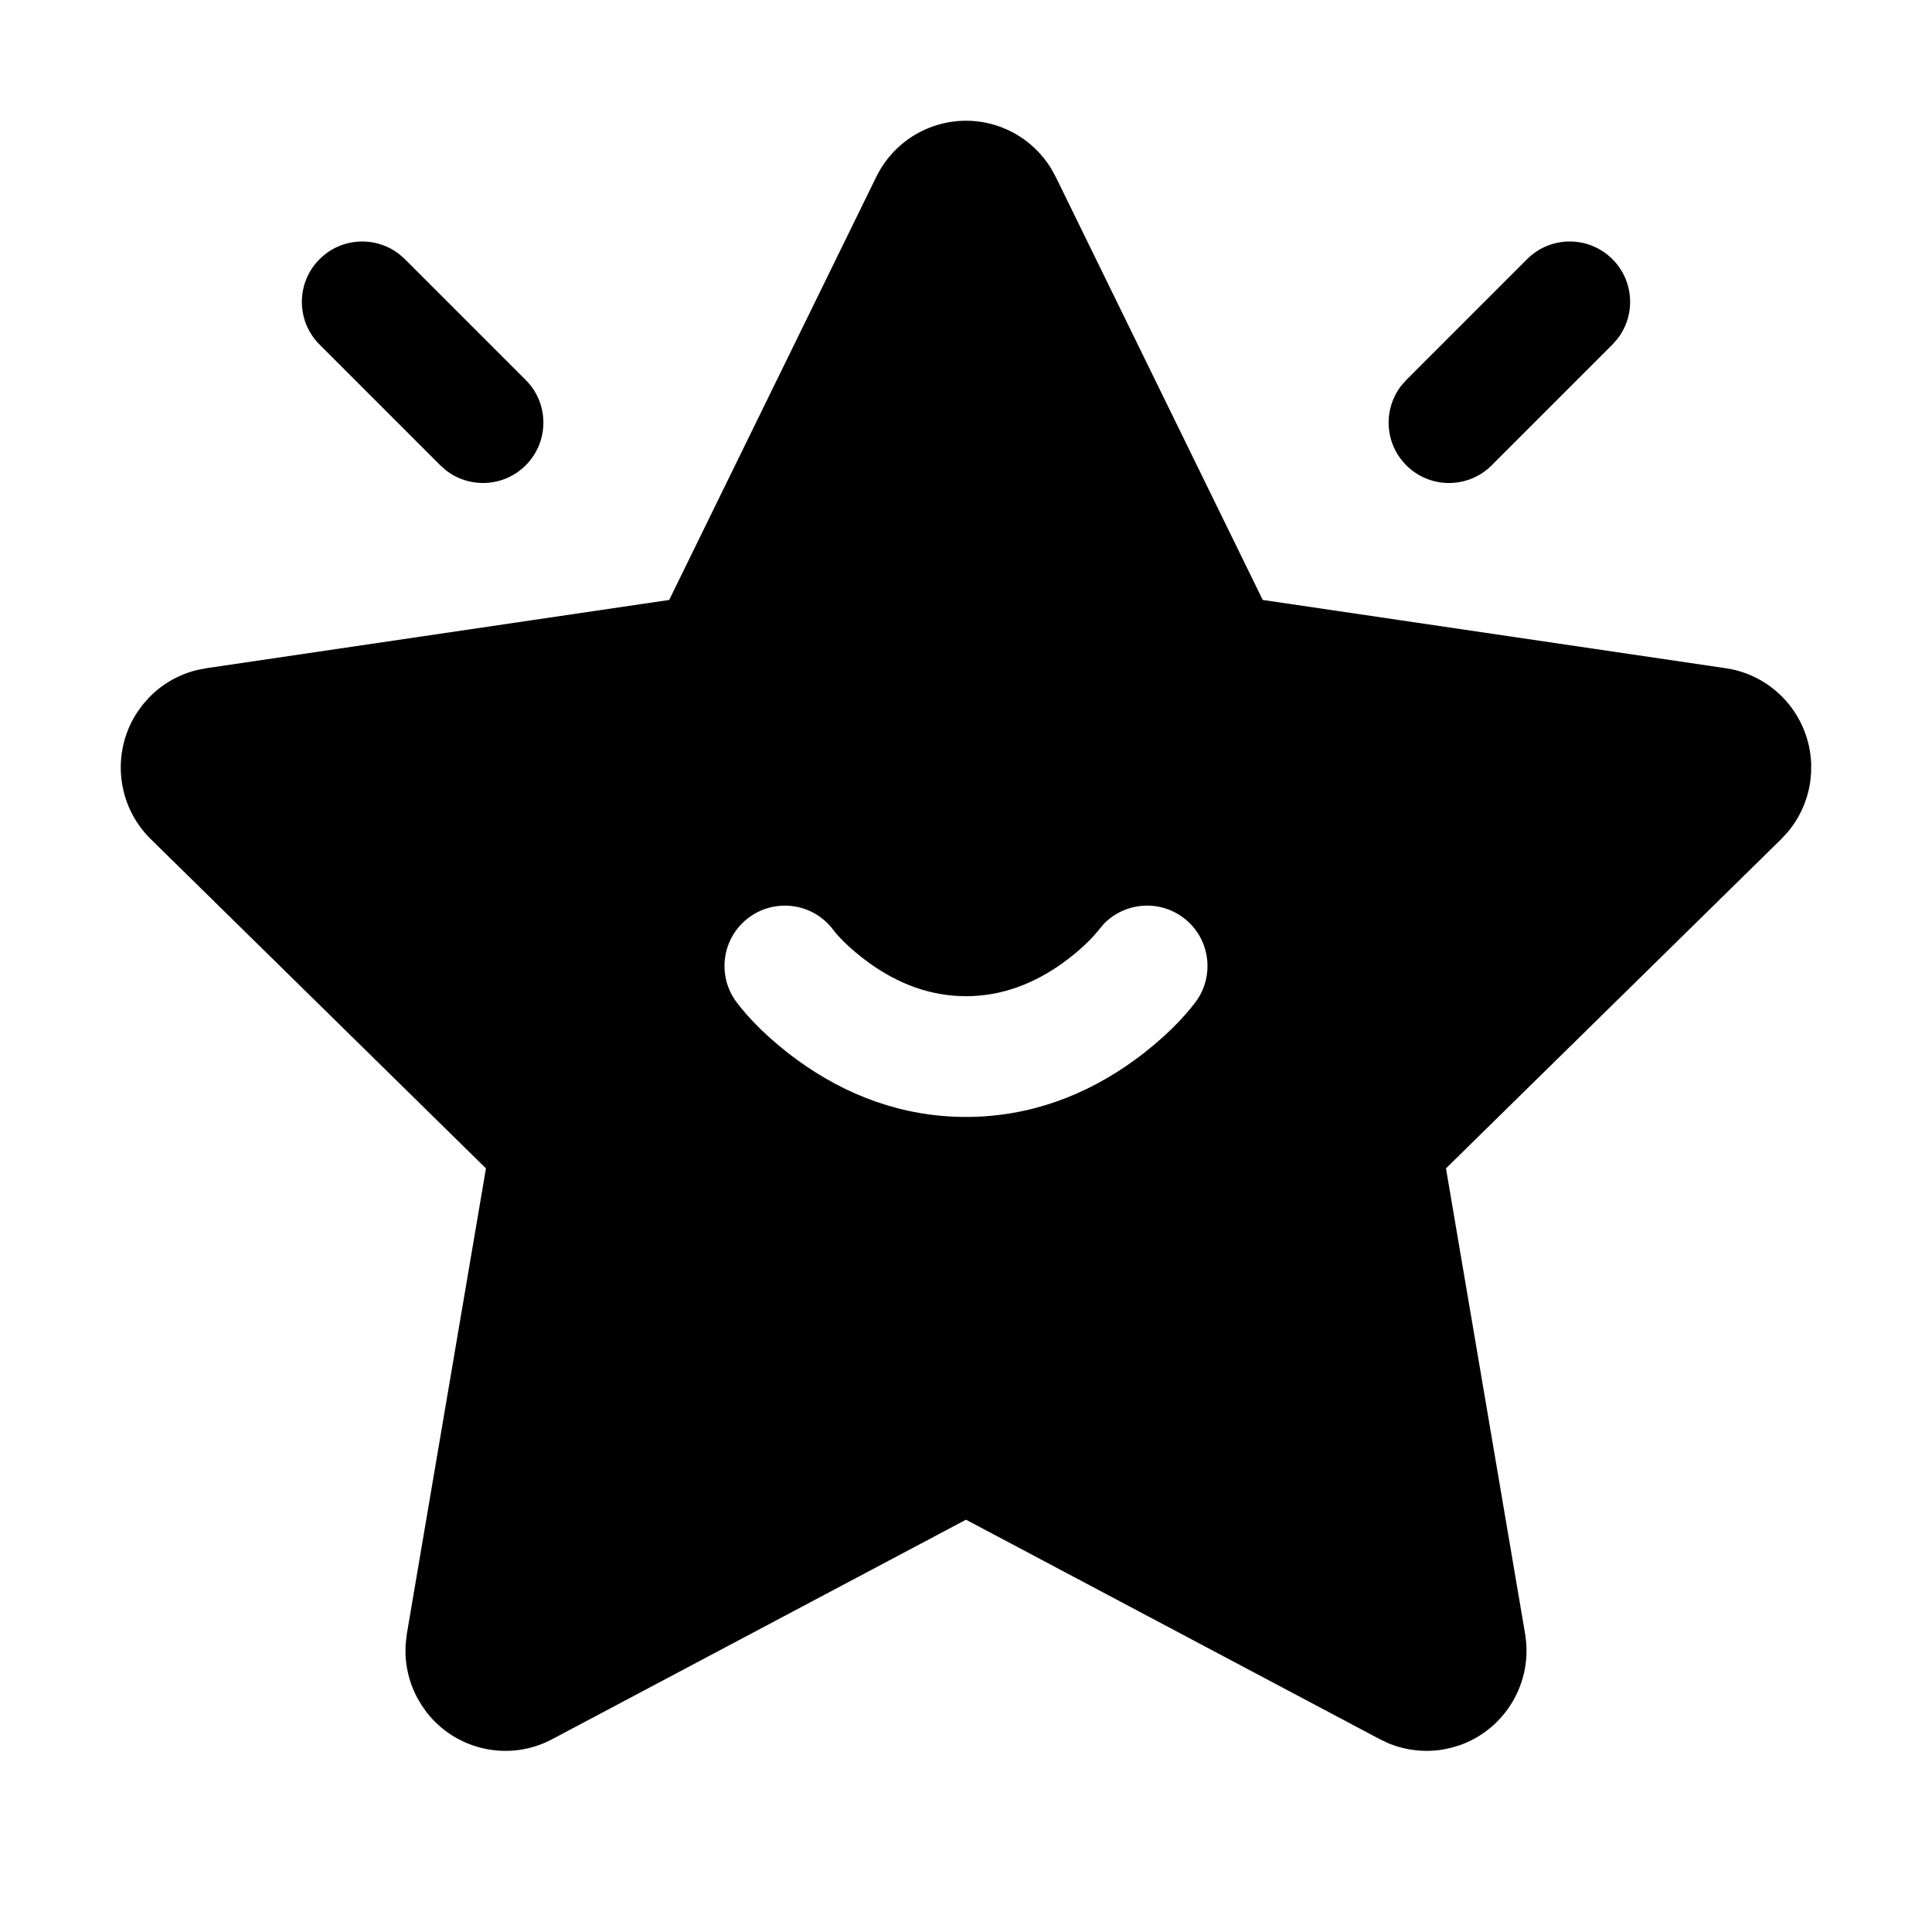 <?xml version="1.0" encoding="UTF-8"?>
<svg width="32px" height="32px" viewBox="0 0 32 32" version="1.1" xmlns="http://www.w3.org/2000/svg" xmlns:xlink="http://www.w3.org/1999/xlink">
    <title>66935AEA-6DC6-40BF-881C-FC518D344B5F</title>
    <g id="STDS_Icon" stroke="none" stroke-width="1" fill="none" fill-rule="evenodd">
        <g id="communication" transform="translate(-784, -485)" fill="#000000">
            <g id="ic_communication_ar_effect_fill" transform="translate(720, 445)">
                <g id="ic/communication/ar_effect/fill" transform="translate(64, 40)">
                    <g id="ic_communication_ar_effect_fill" transform="translate(2, 2)">
                        <path d="M14.736,0.173 C15.015,0.312 15.249,0.528 15.411,0.793 L15.486,0.929 L18.915,7.937 L26.585,9.068 C27.392,9.187 27.975,9.871 27.999,10.659 L27.997,10.808 L27.983,10.95 C27.938,11.259 27.808,11.548 27.608,11.784 L27.503,11.898 L21.95,17.352 L23.26,25.059 C23.397,25.863 22.933,26.633 22.192,26.901 L22.05,26.945 L21.91,26.976 C21.601,27.029 21.284,26.993 20.996,26.874 L20.855,26.807 L14,23.171 L7.145,26.807 C6.424,27.19 5.55,26.984 5.066,26.361 L4.981,26.24 L4.905,26.109 C4.76,25.833 4.697,25.522 4.721,25.213 L4.739,25.059 L6.049,17.352 L0.497,11.898 C-0.077,11.334 -0.155,10.452 0.27,9.802 L0.361,9.675 L0.467,9.555 C0.684,9.33 0.96,9.172 1.262,9.098 L1.415,9.068 L9.084,7.937 L12.514,0.929 C12.918,0.104 13.913,-0.236 14.736,0.173 Z M16.281,13.304 L16.156,13.454 C16.055,13.574 15.87,13.756 15.615,13.941 C15.13,14.294 14.589,14.5 14,14.5 C13.411,14.5 12.87,14.294 12.385,13.941 C12.088,13.725 11.885,13.514 11.8,13.4 C11.469,12.958 10.842,12.869 10.4,13.2 C9.958,13.531 9.869,14.158 10.2,14.6 C10.396,14.861 10.732,15.212 11.209,15.559 C12.013,16.143 12.949,16.5 14,16.5 C15.051,16.5 15.987,16.143 16.791,15.559 C17.268,15.212 17.604,14.861 17.8,14.6 C18.131,14.158 18.042,13.531 17.6,13.2 C17.192,12.894 16.627,12.947 16.281,13.304 Z M4.613,2.21 L4.707,2.293 L6.707,4.293 C7.098,4.683 7.098,5.317 6.707,5.707 C6.347,6.068 5.779,6.095 5.387,5.79 L5.293,5.707 L3.293,3.707 C2.902,3.317 2.902,2.683 3.293,2.293 C3.653,1.932 4.221,1.905 4.613,2.21 Z M24.707,2.293 C25.068,2.653 25.095,3.221 24.79,3.613 L24.707,3.707 L22.707,5.707 C22.317,6.098 21.683,6.098 21.293,5.707 C20.932,5.347 20.905,4.779 21.21,4.387 L21.293,4.293 L23.293,2.293 C23.683,1.902 24.317,1.902 24.707,2.293 Z" id="Shape"></path>
                    </g>
                </g>
            </g>
        </g>
    </g>
</svg>